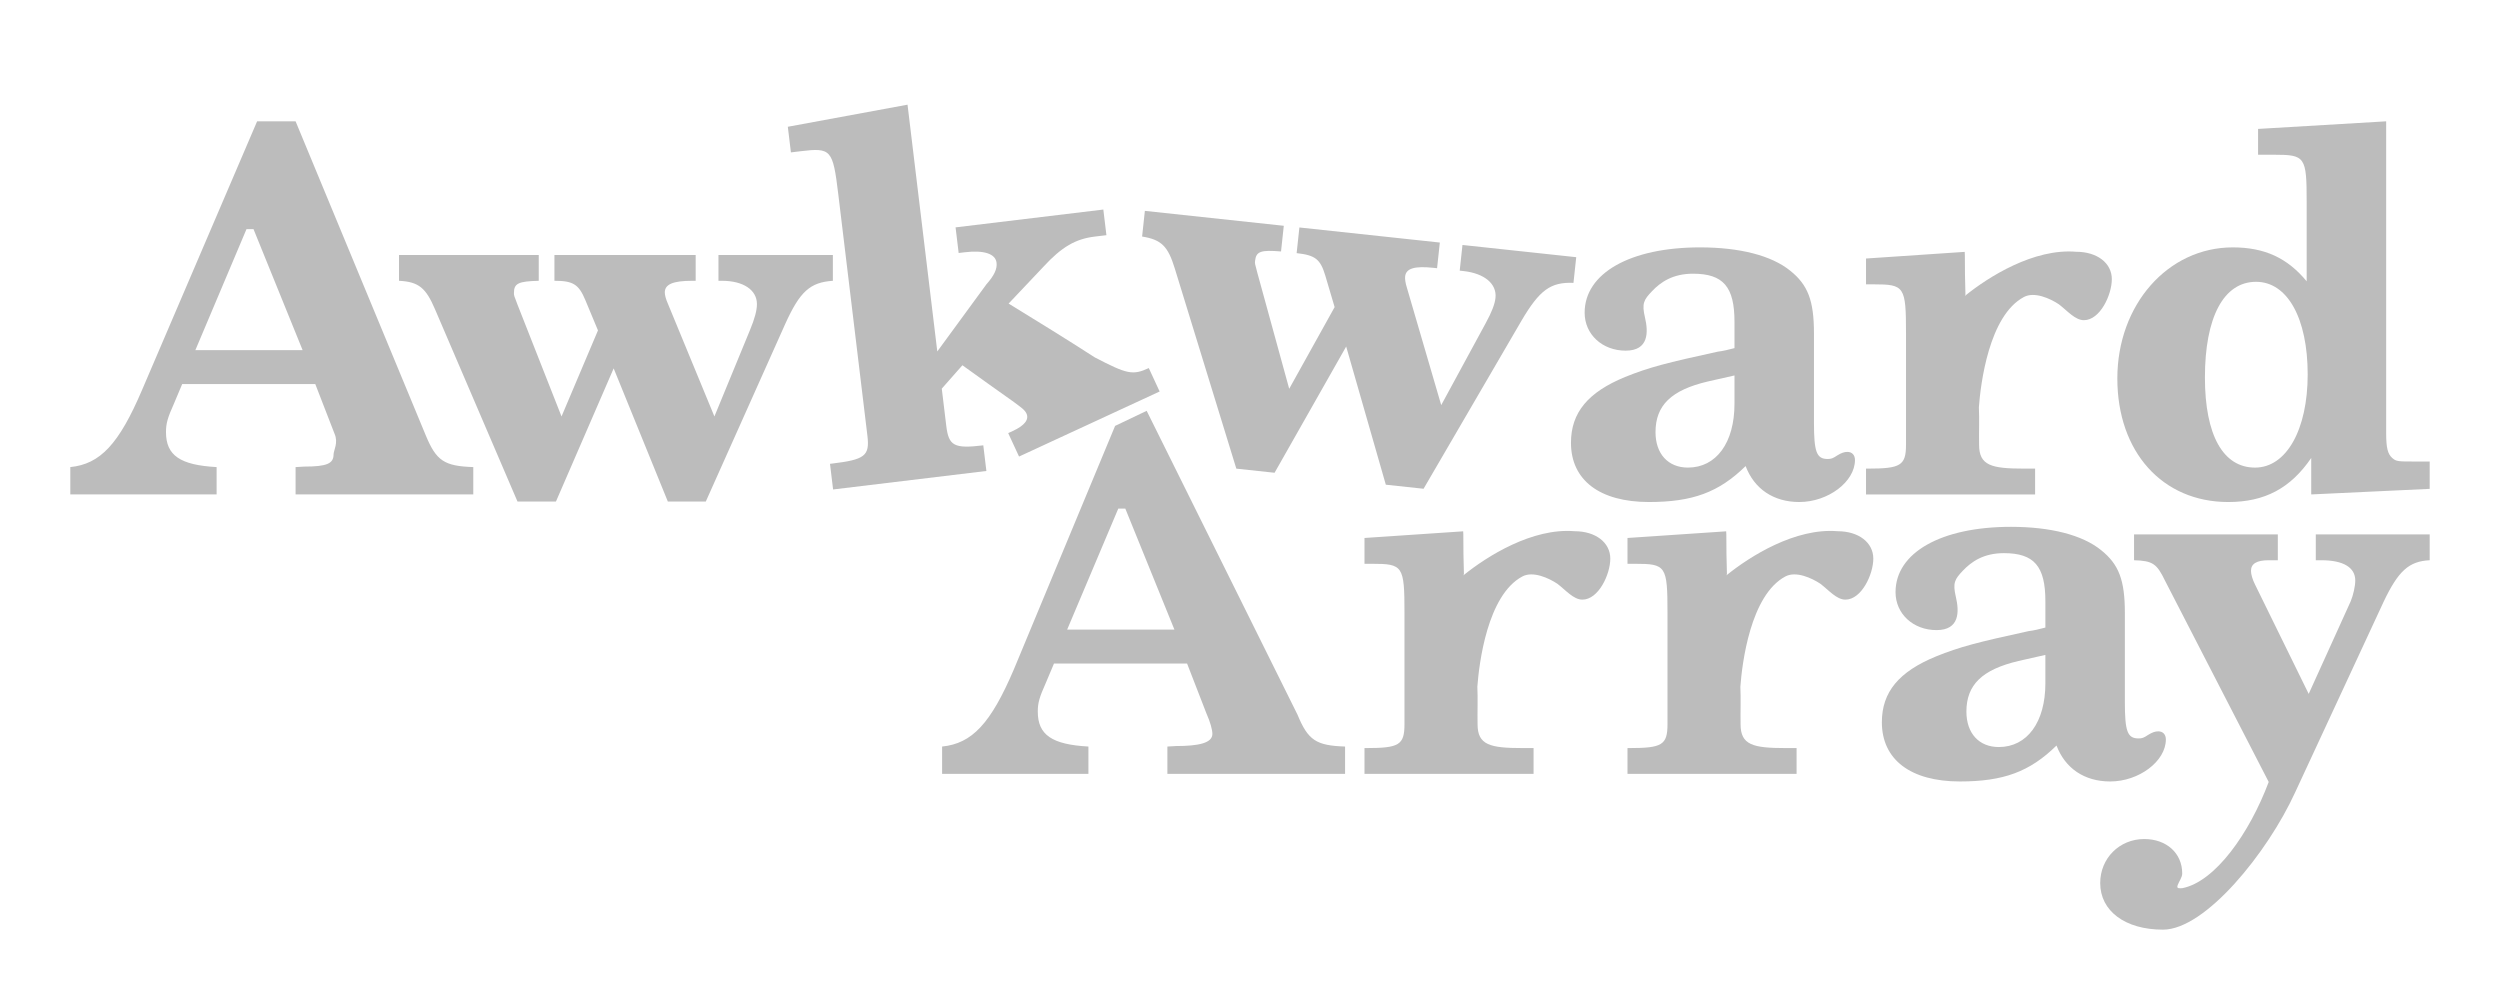 <?xml version="1.0" encoding="UTF-8" standalone="no"?>
<!-- Created with Inkscape (http://www.inkscape.org/) -->

<svg
   xmlns:dc="http://purl.org/dc/elements/1.1/"
   xmlns:cc="http://creativecommons.org/ns#"
   xmlns:rdf="http://www.w3.org/1999/02/22-rdf-syntax-ns#"
   xmlns:svg="http://www.w3.org/2000/svg"
   xmlns="http://www.w3.org/2000/svg"
   xmlns:sodipodi="http://sodipodi.sourceforge.net/DTD/sodipodi-0.dtd"
   xmlns:inkscape="http://www.inkscape.org/namespaces/inkscape"
   width="711.12"
   height="284.44"
   id="svg3377"
   version="1.1"
   inkscape:version="0.48.4 r9939"
   sodipodi:docname="logo.svg"
   inkscape:export-filename="/home/pivarski/diana/awkward-array/docs/source/logo-1000.png"
   inkscape:export-xdpi="126.56"
   inkscape:export-ydpi="126.56">
  <defs
     id="defs3379" />
  <sodipodi:namedview
     id="base"
     pagecolor="#ffffff"
     bordercolor="#666666"
     borderopacity="1.0"
     inkscape:pageopacity="0.0"
     inkscape:pageshadow="2"
     inkscape:zoom="1.4"
     inkscape:cx="405.8629"
     inkscape:cy="112.76041"
     inkscape:document-units="px"
     inkscape:current-layer="text3385"
     showgrid="false"
     inkscape:object-nodes="true"
     fit-margin-top="20"
     fit-margin-left="20"
     fit-margin-right="20"
     fit-margin-bottom="20"
     inkscape:window-width="1331"
     inkscape:window-height="1027"
     inkscape:window-x="583"
     inkscape:window-y="0"
     inkscape:window-maximized="0" />
  <g
     inkscape:label="Layer 1"
     inkscape:groupmode="layer"
     id="layer1"
     transform="translate(29.005,-312.198)">
    <g
       style="font-size:144px;font-style:normal;font-variant:normal;font-weight:bold;font-stretch:normal;text-align:center;line-height:125%;letter-spacing:0px;word-spacing:0px;text-anchor:middle;color:#000000;fill:#bcbcbc;fill-opacity:1;fill-rule:nonzero;stroke:none;stroke-width:10;marker:none;visibility:visible;display:inline;overflow:visible;enable-background:accumulate;font-family:DejaVu Sans;-inkscape-font-specification:Sans Bold"
       id="text3385">
      <path
         inkscape:connector-curvature="0"
         d="m 44.131,346.709 -32.688,76.32 c -6.624,15.552 -11.952,21.168 -20.448,22.032 l 0,7.776 41.616,0 0,-7.776 c -10.368,-0.576 -14.4,-3.312 -14.4,-9.936 0,-2.448 0.432,-4.032 2.304,-8.208 l 2.304,-5.472 37.856,0 5.472,14.112 c 1.152,2.592 -0.272,4.752 -0.272,5.904 0,2.592 -1.872,3.456 -8.352,3.456 l -2.448,0.144 0,7.776 50.544,0 0,-7.776 c -8.208,-0.288 -10.512,-1.728 -13.536,-9.072 l -37.008,-89.28 -10.944,0 m -1.024,30.672 13.968,34.416 -30.512,0 14.544,-34.416"
         style="color:#000000;fill:#bcbcbc;fill-opacity:1;fill-rule:nonzero;stroke:none;stroke-width:10;marker:none;visibility:visible;display:inline;overflow:visible;enable-background:accumulate;font-family:Century Schoolbook L;-inkscape-font-specification:Century Schoolbook L Bold"
         id="path3392"
         sodipodi:nodetypes="ccccccsccccscccccccccccc" />
      <path
         d="m 174.208,430.661 -13.248,-32.112 c -0.576,-1.296 -0.864,-2.448 -0.864,-3.168 0,-2.304 2.304,-3.312 7.776,-3.312 l 1.008,0 0,-7.344 -40.176,0 0,7.344 c 5.328,0 6.912,1.008 8.784,5.472 l 3.6,8.64 -10.368,24.48 -12.528,-31.824 c -1.008,-2.592 -1.008,-2.592 -1.008,-3.312 0,-2.736 1.296,-3.312 7.056,-3.456 l 0,-7.344 -39.744,0 0,7.344 c 5.616,0.288 7.632,2.016 10.224,8.064 l 23.472,54.72 10.944,0 16.416,-37.872 15.408,37.872 10.8,0 22.608,-50.544 c 4.176,-9.216 7.056,-11.808 13.536,-12.24 l 0,-7.344 -32.544,0 0,7.344 1.008,0 c 6.048,0 9.936,2.592 9.936,6.624 0,1.728 -0.576,4.032 -2.016,7.488 l -10.08,24.48"
         style="color:#000000;fill:#bcbcbc;fill-opacity:1;fill-rule:nonzero;stroke:none;stroke-width:10;marker:none;visibility:visible;display:inline;overflow:visible;enable-background:accumulate;font-family:Century Schoolbook L;-inkscape-font-specification:Century Schoolbook L Bold"
         id="path3394"
         inkscape:connector-curvature="0" />
      <path
         id="path3396"
         style="color:#000000;fill:#bcbcbc;fill-opacity:1;fill-rule:nonzero;stroke:none;stroke-width:10;marker:none;visibility:visible;display:inline;overflow:visible;enable-background:accumulate;font-family:Century Schoolbook L;-inkscape-font-specification:Century Schoolbook L Bold"
         d="m 229.143,341.973 -34.053,6.283 0.879,7.291 2.716,-0.328 c 8.721,-1.052 9.219,-0.532 10.753,12.192 l 7.483,62.046 0.81,6.719 c 0.69,5.719 -0.779,6.766 -10.072,7.887 l -0.572,0.069 0.879,7.291 43.604,-5.259 -0.879,-7.291 c -8.292,1 -9.842,0.172 -10.532,-5.547 l -0.793,-6.576 -0.483,-4.003 5.869,-6.655 c 4.861,3.516 9.753,6.991 14.646,10.462 1.65,1.265 3.029,2.089 3.573,3.265 0.786,1.699 -0.49,3.4 -3.888,4.972 l -1.307,0.605 3.084,6.665 39.991,-18.503 -3.084,-6.665 c -4.574,2.116 -6.174,1.746 -15.371,-3.043 -8.091,-5.224 -16.291,-10.27 -24.503,-15.301 l 9.905,-10.477 c 5.258,-5.711 9.197,-7.926 14.63,-8.582 l 3.288,-0.397 -0.879,-7.291 -42.031,5.069 0.879,7.291 1.716,-0.207 c 5.433,-0.655 8.75,0.395 9.061,2.968 0.207,1.716 -0.587,3.552 -2.884,6.15 l -13.971,19.093 -8.466,-70.195"
         inkscape:connector-curvature="0"
         sodipodi:nodetypes="cccsscscccccsccccsscccccccsccccssccc" />
      <path
         d="m 380.946,427.432 -9.745,-33.343 c -0.434,-1.35 -0.598,-2.526 -0.521,-3.242 0.246,-2.291 2.644,-3.047 8.085,-2.463 l 1.002,0.108 0.784,-7.302 -39.946,-4.288 -0.784,7.302 c 5.298,0.569 6.765,1.74 8.15,6.378 l 2.657,8.975 -12.922,23.233 -9.059,-32.979 c -0.726,-2.685 -0.726,-2.685 -0.649,-3.401 0.292,-2.72 1.642,-3.155 7.385,-2.683 l 0.784,-7.302 -39.517,-4.242 -0.784,7.302 c 5.553,0.886 7.373,2.819 9.305,9.109 l 17.497,56.913 10.881,1.168 20.365,-35.903 11.277,39.3 10.738,1.153 27.874,-47.842 c 5.136,-8.718 8.276,-10.987 14.765,-10.725 l 0.784,-7.302 -32.358,-3.474 -0.784,7.302 1.002,0.108 c 6.013,0.646 9.603,3.638 9.172,7.647 -0.184,1.718 -1.003,3.947 -2.804,7.23 L 380.946,427.432"
         style="color:#000000;fill:#bcbcbc;fill-opacity:1;fill-rule:nonzero;stroke:none;stroke-width:10;marker:none;visibility:visible;display:inline;overflow:visible;enable-background:accumulate;font-family:Century Schoolbook L;-inkscape-font-specification:Century Schoolbook L Bold"
         id="path3398"
         inkscape:connector-curvature="0" />
      <path
         d="m 649.731,346.709 -36.432,2.16 0,7.344 4.608,0 c 8.784,0 9.216,0.576 9.216,13.392 l 0,22.608 c -5.472,-6.624 -11.952,-9.648 -21.024,-9.648 -18.432,0 -32.832,16.272 -32.832,37.296 0,20.88 12.816,35.136 31.536,35.136 10.368,0 17.712,-3.888 23.616,-12.528 l 0,10.368 33.696,-1.584 0,-7.776 -3.888,0 c -5.184,0 -5.616,0 -6.768,-1.008 -1.296,-1.152 -1.728,-2.88 -1.728,-7.2 l 0,-88.56 m -37.008,45.648 c 8.928,0 14.688,10.368 14.688,26.352 0,15.696 -6.048,26.496 -14.976,26.496 -9.072,0 -14.256,-9.216 -14.256,-25.632 0,-17.136 5.328,-27.216 14.544,-27.216"
         style="color:#000000;fill:#bcbcbc;fill-opacity:1;fill-rule:nonzero;stroke:none;stroke-width:10;marker:none;visibility:visible;display:inline;overflow:visible;enable-background:accumulate;font-family:Century Schoolbook L;-inkscape-font-specification:Century Schoolbook L Bold"
         id="path3404"
         inkscape:connector-curvature="0" />
      <path
         d="m 259.423,502.518 c -6.624,15.552 -11.952,21.168 -20.448,22.032 l 0,7.776 41.616,0 0,-7.776 c -10.368,-0.576 -14.4,-3.312 -14.4,-9.936 0,-2.448 0.432,-4.032 2.304,-8.208 l 2.304,-5.472 37.856,0 5.472,14.112 c 1.152,2.592 1.728,4.752 1.728,5.904 0,2.592 -3.872,3.456 -10.352,3.456 l -2.448,0.144 0,7.776 50.544,0 0,-7.776 c -8.208,-0.288 -10.512,-1.728 -13.536,-9.072 l -42.901,-86.423 -8.98,4.286 m 2.905,23.529 13.968,34.416 -30.512,0 14.544,-34.416"
         style="color:#000000;fill:#bcbcbc;fill-opacity:1;fill-rule:nonzero;stroke:none;stroke-width:10;marker:none;visibility:visible;display:inline;overflow:visible;enable-background:accumulate;font-family:Century Schoolbook L;-inkscape-font-specification:Century Schoolbook L Bold"
         id="path3406"
         inkscape:connector-curvature="0"
         sodipodi:nodetypes="cccccsccccscccccccccccc" />
      <path
         d="m 575.408,486.534 c 0,-9.36 -1.728,-13.824 -6.768,-17.856 -5.328,-4.32 -14.4,-6.624 -25.632,-6.624 -19.872,0 -32.832,7.344 -32.832,18.576 0,6.192 5.04,10.8 11.664,10.8 6.624,0 6.462,-5.319 5.504,-9.401 -0.958,-4.083 -0.339,-5.058 2.045,-7.563 2.385,-2.505 5.843,-4.924 11.603,-4.924 8.64,0 11.808,3.744 11.808,13.68 l 0,7.488 c -1.584,0.432 -3.456,0.864 -4.752,1.008 -14.544,3.168 -19.584,4.464 -26.352,7.2 -10.512,4.32 -15.408,10.08 -15.408,18.72 0,10.656 8.208,16.848 22.176,16.848 12.384,0 19.872,-2.736 27.504,-10.224 2.448,6.48 7.92,10.224 15.264,10.224 8.208,0 15.84,-5.76 15.84,-11.952 0,-1.44 -0.864,-2.304 -2.16,-2.304 -0.864,0 -1.728,0.288 -2.88,1.008 -1.296,0.864 -1.728,1.008 -2.736,1.008 -3.168,0 -3.888,-2.016 -3.888,-10.368 l 0,-25.344 m -22.608,11.952 0,8.064 c 0,11.088 -5.184,18.144 -13.248,18.144 -5.616,0 -9.216,-3.888 -9.216,-10.08 0,-7.632 4.464,-11.952 14.832,-14.4 l 7.632,-1.728"
         style="color:#000000;fill:#bcbcbc;fill-opacity:1;fill-rule:nonzero;stroke:none;stroke-width:10;marker:none;visibility:visible;display:inline;overflow:visible;enable-background:accumulate;font-family:Century Schoolbook L;-inkscape-font-specification:Century Schoolbook L Bold"
         id="path3412"
         inkscape:connector-curvature="0"
         sodipodi:nodetypes="ccssszzsscccsscssscssccssscc" />
      <path
         d="m 627.699,509.574 -15.264,-31.104 c -0.72,-1.44 -1.152,-2.88 -1.152,-3.888 0,-2.016 1.584,-3.024 5.04,-3.024 l 2.592,0 0,-7.344 -40.896,0 0,7.344 c 5.328,0.144 6.48,1.008 8.784,5.76 l 29.52,57.312 c -5.441,14.506 -15.185,28.387 -24.603,30.215 -0.72,0 -1.697,0.242 -1.296,-0.864 0.401,-1.106 1.295,-2.19 1.296,-3.328 0.006,-5.76 -4.464,-9.792 -10.8,-9.792 -7.056,0 -12.528,5.472 -12.528,12.528 0,7.92 7.056,13.248 17.856,13.248 12.096,0 29.787,-21.991 37.563,-38.983 l 25.2,-54.288 c 4.176,-8.784 7.2,-11.52 13.104,-11.808 l 0,-7.344 -32.4,0 0,7.344 1.584,0 c 6.192,0 9.648,2.016 9.648,5.76 0,1.584 -0.576,4.176 -1.296,5.904 l -11.952,26.352"
         style="color:#000000;fill:#bcbcbc;fill-opacity:1;fill-rule:nonzero;stroke:none;stroke-width:10;marker:none;visibility:visible;display:inline;overflow:visible;enable-background:accumulate;font-family:Century Schoolbook L;-inkscape-font-specification:Century Schoolbook L Bold"
         id="path3414"
         inkscape:connector-curvature="0"
         sodipodi:nodetypes="ccssccccccczssssccccccsscc" />
      <g
         style="font-size:139.291px;font-weight:normal;line-height:125%;color:#000000;fill:#bcbcbc;fill-opacity:1;fill-rule:nonzero;stroke:none;stroke-width:10;marker:none;visibility:visible;display:inline;overflow:visible;enable-background:accumulate;font-family:Liberation Serif;-inkscape-font-specification:Liberation Serif"
         id="text2999"
         transform="translate(26.429,0)">
        <path
           id="path3007"
           style="color:#000000;fill:#bcbcbc;fill-opacity:1;fill-rule:nonzero;stroke:none;stroke-width:10;marker:none;visibility:visible;display:inline;overflow:visible;enable-background:accumulate;font-family:URW Bookman L;-inkscape-font-specification:URW Bookman L"
           d="m 435.577,463.331 -28.071,1.892 0,7.344 2.16,0 c 8.784,0 9.216,0.576 9.216,13.968 l 0,25.056 0,6.624 c 0,5.904 -1.584,6.768 -10.8,6.768 l -0.576,0 0,7.344 48.096,0 0,-7.344 -3.168,0 c -9.216,0 -12.764,-0.864 -12.764,-6.768 -0.066,-3.505 0.102,-7.426 -0.061,-10.678 0.481,-6.582 2.838,-26.075 12.815,-31.372 2.995,-1.59 7.45,0.418 9.957,2.089 2.368,1.811 4.597,4.507 7.104,4.507 4.597,0 7.94,-7.204 7.94,-11.661 0,-4.597 -4.179,-7.8 -10.168,-7.8 -12.014,-0.993 -24.882,7.092 -31.647,12.575 l 0.18,-0.358 c -0.124,-3.75 -0.171,-7.515 -0.171,-11.302"
           inkscape:connector-curvature="0"
           sodipodi:nodetypes="cccsscssccccsccscsscccc" />
      </g>
      <g
         transform="translate(-48.384,0)"
         id="g3029"
         style="font-size:139.291px;font-weight:normal;line-height:125%;color:#000000;fill:#bcbcbc;fill-opacity:1;fill-rule:nonzero;stroke:none;stroke-width:10;marker:none;visibility:visible;display:inline;overflow:visible;enable-background:accumulate;font-family:Liberation Serif;-inkscape-font-specification:Liberation Serif">
        <path
           sodipodi:nodetypes="cccsscssccccsccscsscccc"
           inkscape:connector-curvature="0"
           d="m 435.577,463.331 -28.071,1.892 0,7.344 2.16,0 c 8.784,0 9.216,0.576 9.216,13.968 l 0,25.056 0,6.624 c 0,5.904 -1.584,6.768 -10.8,6.768 l -0.576,0 0,7.344 48.096,0 0,-7.344 -3.168,0 c -9.216,0 -12.764,-0.864 -12.764,-6.768 -0.066,-3.505 0.102,-7.426 -0.061,-10.678 0.481,-6.582 2.838,-26.075 12.815,-31.372 2.995,-1.59 7.45,0.418 9.957,2.089 2.368,1.811 4.597,4.507 7.104,4.507 4.597,0 7.94,-7.204 7.94,-11.661 0,-4.597 -4.179,-7.8 -10.168,-7.8 -12.014,-0.993 -24.882,7.092 -31.647,12.575 l 0.18,-0.358 c -0.124,-3.75 -0.171,-7.515 -0.171,-11.302"
           style="color:#000000;fill:#bcbcbc;fill-opacity:1;fill-rule:nonzero;stroke:none;stroke-width:10;marker:none;visibility:visible;display:inline;overflow:visible;enable-background:accumulate;font-family:URW Bookman L;-inkscape-font-specification:URW Bookman L"
           id="path3031" />
      </g>
      <g
         transform="translate(94.274,-79.49)"
         id="g3033"
         style="font-size:139.291px;font-weight:normal;line-height:125%;color:#000000;fill:#bcbcbc;fill-opacity:1;fill-rule:nonzero;stroke:none;stroke-width:10;marker:none;visibility:visible;display:inline;overflow:visible;enable-background:accumulate;font-family:Liberation Serif;-inkscape-font-specification:Liberation Serif">
        <path
           sodipodi:nodetypes="cccsscssccccsccscsscccc"
           inkscape:connector-curvature="0"
           d="m 435.577,463.331 -28.071,1.892 0,7.344 2.16,0 c 8.784,0 9.216,0.576 9.216,13.968 l 0,25.056 0,6.624 c 0,5.904 -1.584,6.768 -10.8,6.768 l -0.576,0 0,7.344 48.096,0 0,-7.344 -3.168,0 c -9.216,0 -12.764,-0.864 -12.764,-6.768 -0.066,-3.505 0.102,-7.426 -0.061,-10.678 0.481,-6.582 2.838,-26.075 12.815,-31.372 2.995,-1.59 7.45,0.418 9.957,2.089 2.368,1.811 4.597,4.507 7.104,4.507 4.597,0 7.94,-7.204 7.94,-11.661 0,-4.597 -4.179,-7.8 -10.168,-7.8 -12.014,-0.993 -24.882,7.092 -31.647,12.575 l 0.18,-0.358 c -0.124,-3.75 -0.171,-7.515 -0.171,-11.302"
           style="color:#000000;fill:#bcbcbc;fill-opacity:1;fill-rule:nonzero;stroke:none;stroke-width:10;marker:none;visibility:visible;display:inline;overflow:visible;enable-background:accumulate;font-family:URW Bookman L;-inkscape-font-specification:URW Bookman L"
           id="path3035" />
      </g>
      <path
         sodipodi:nodetypes="ccssszzsscccsscssscssccssscc"
         inkscape:connector-curvature="0"
         id="path3037"
         style="color:#000000;fill:#bcbcbc;fill-opacity:1;fill-rule:nonzero;stroke:none;stroke-width:10;marker:none;visibility:visible;display:inline;overflow:visible;enable-background:accumulate;font-family:Century Schoolbook L;-inkscape-font-specification:Century Schoolbook L Bold"
         d="m 486.975,407.045 c 0,-9.36 -1.728,-13.824 -6.768,-17.856 -5.328,-4.32 -14.4,-6.624 -25.632,-6.624 -19.872,0 -32.832,7.344 -32.832,18.576 0,6.192 5.04,10.8 11.664,10.8 6.624,0 6.462,-5.319 5.504,-9.401 -0.958,-4.083 -0.339,-5.058 2.045,-7.563 2.385,-2.505 5.843,-4.924 11.603,-4.924 8.64,0 11.808,3.744 11.808,13.68 l 0,7.488 c -1.584,0.432 -3.456,0.864 -4.752,1.008 -14.544,3.168 -19.584,4.464 -26.352,7.2 -10.512,4.32 -15.408,10.08 -15.408,18.72 0,10.656 8.208,16.848 22.176,16.848 12.384,0 19.872,-2.736 27.504,-10.224 2.448,6.48 7.92,10.224 15.264,10.224 8.208,0 15.84,-5.76 15.84,-11.952 0,-1.44 -0.864,-2.304 -2.16,-2.304 -0.864,0 -1.728,0.288 -2.88,1.008 -1.296,0.864 -1.728,1.008 -2.736,1.008 -3.168,0 -3.888,-2.016 -3.888,-10.368 l 0,-25.344 m -22.608,11.952 0,8.064 c 0,11.088 -5.184,18.144 -13.248,18.144 -5.616,0 -9.216,-3.888 -9.216,-10.08 0,-7.632 4.464,-11.952 14.832,-14.4 l 7.632,-1.728" />
    </g>
  </g>
</svg>
